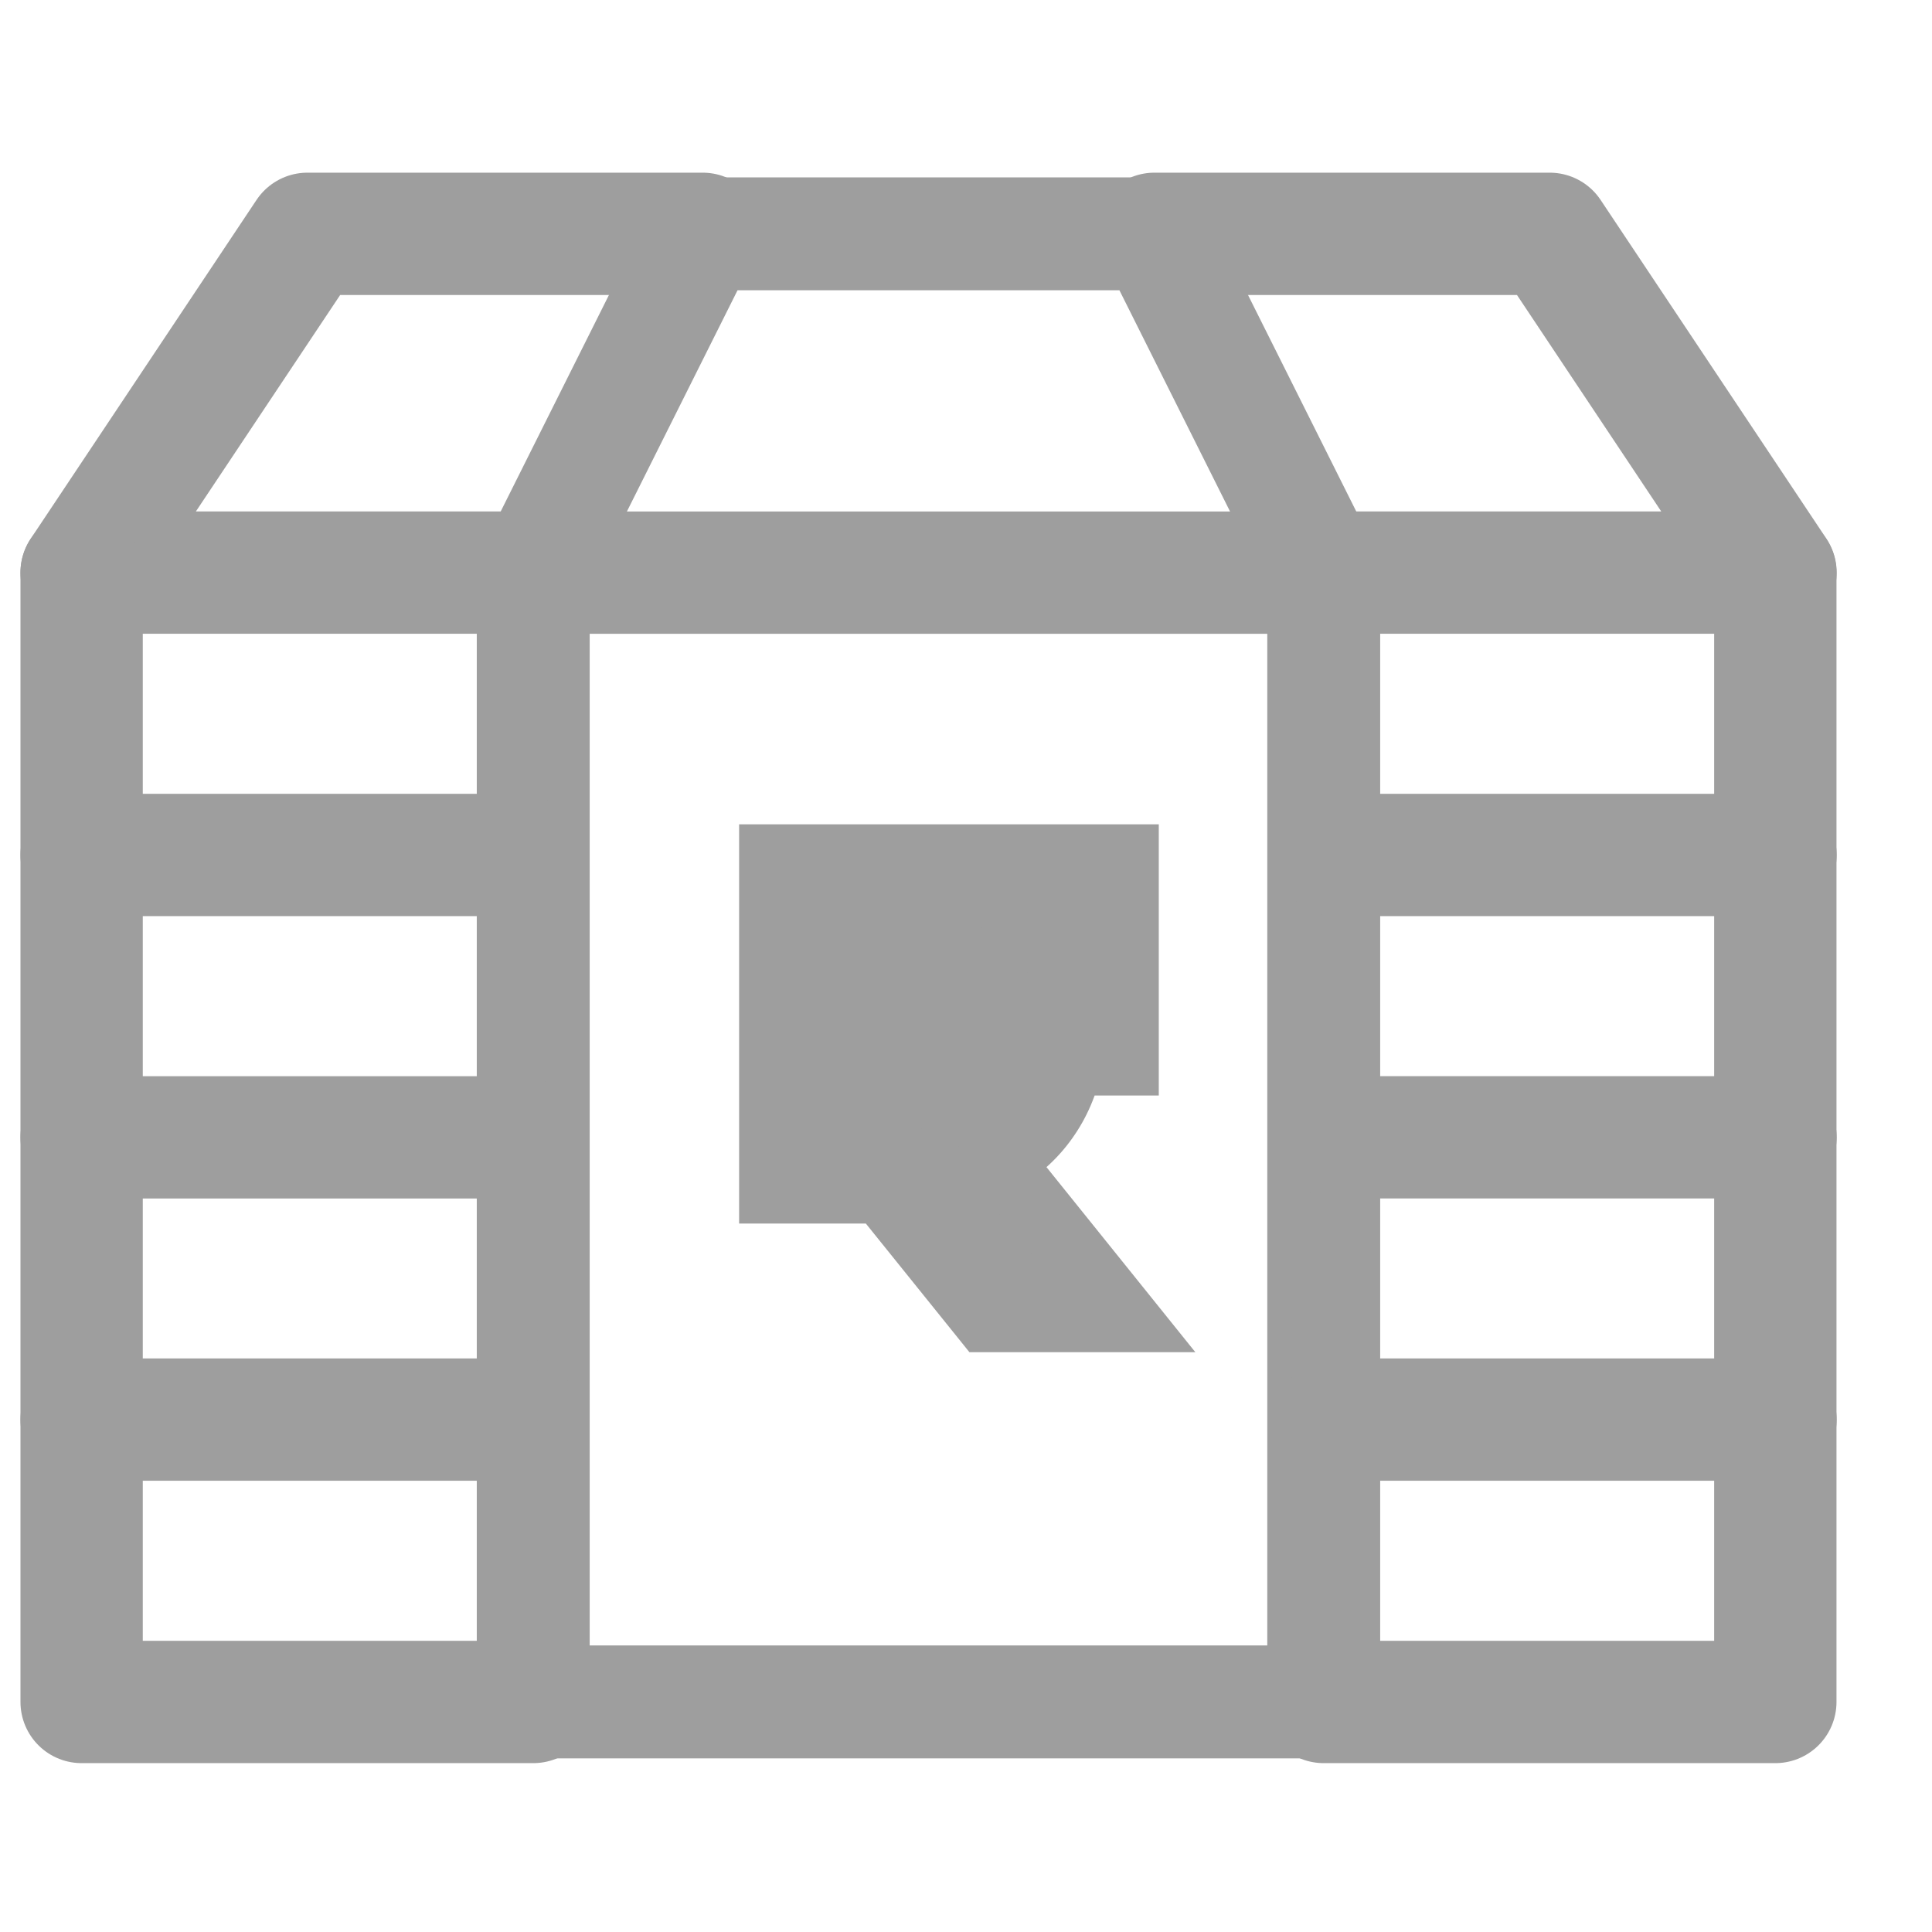 <svg width="32" height="32" viewBox="0 0 32 32" fill="none" xmlns="http://www.w3.org/2000/svg">
<path d="M8.832 28.189V9.484L11.638 3.873H19.119L21.925 9.484V28.189H8.832Z" stroke="#9E9E9E" stroke-width="1.87" stroke-linecap="round" stroke-linejoin="round"/>
<path d="M18.658 21.85H16.319L14.603 19.719H14.494H12.789V18.298H14.33C14.68 18.298 14.979 18.236 15.226 18.112C15.474 17.988 15.653 17.817 15.762 17.598H12.789V16.32H15.762C15.645 16.101 15.463 15.93 15.216 15.806C14.975 15.682 14.68 15.62 14.33 15.62H12.789V14.199H18.647V15.62H17.314C17.481 15.78 17.609 16.014 17.697 16.32H18.647V17.598H17.718C17.645 17.948 17.511 18.261 17.314 18.538C17.117 18.815 16.862 19.045 16.549 19.227L18.658 21.85Z" fill="#9E9E9E"/>
<path d="M18.658 21.85V22.397H19.799L19.084 21.508L18.658 21.85ZM16.319 21.85L15.893 22.193L16.057 22.397H16.319V21.85ZM14.603 19.719L15.029 19.377L14.864 19.173H14.603V19.719ZM12.789 19.719H12.242V20.266H12.789V19.719ZM12.789 18.298V17.752H12.242V18.298H12.789ZM15.761 17.599L16.25 17.843L16.646 17.052H15.761V17.599ZM12.789 17.599H12.242V18.145H12.789V17.599ZM12.789 16.32V15.774H12.242V16.32H12.789ZM15.761 16.32V16.867H16.672L16.244 16.063L15.761 16.32ZM15.215 15.806L14.965 16.292L14.971 16.295L15.215 15.806ZM12.789 15.621H12.242V16.167H12.789V15.621ZM12.789 14.2V13.653H12.242V14.2H12.789ZM18.647 14.2H19.193V13.653H18.647V14.2ZM18.647 15.621V16.167H19.193V15.621H18.647ZM17.314 15.621V15.074H15.951L16.936 16.015L17.314 15.621ZM17.696 16.32L17.171 16.47L17.284 16.867H17.696V16.32ZM18.647 16.32H19.193V15.774H18.647V16.32ZM18.647 17.599V18.145H19.193V17.599H18.647ZM17.718 17.599V17.052H17.273L17.183 17.487L17.718 17.599ZM16.548 19.227L16.274 18.755L15.724 19.074L16.123 19.57L16.548 19.227ZM18.658 21.304H16.319V22.397H18.658V21.304ZM16.744 21.508L15.029 19.377L14.177 20.062L15.893 22.193L16.744 21.508ZM14.603 19.173H14.494V20.266H14.603V19.173ZM14.494 19.173H12.789V20.266H14.494V19.173ZM13.335 19.719V18.298H12.242V19.719H13.335ZM12.789 18.845H14.33V17.752H12.789V18.845ZM14.33 18.845C14.742 18.845 15.129 18.772 15.47 18.601L14.982 17.624C14.827 17.701 14.616 17.752 14.33 17.752V18.845ZM15.47 18.601C15.809 18.432 16.081 18.181 16.25 17.843L15.273 17.355C15.223 17.453 15.138 17.545 14.982 17.624L15.47 18.601ZM15.761 17.052H12.789V18.145H15.761V17.052ZM13.335 17.599V16.32H12.242V17.599H13.335ZM12.789 16.867H15.761V15.774H12.789V16.867ZM16.244 16.063C16.068 15.733 15.796 15.486 15.459 15.318L14.971 16.295C15.129 16.375 15.222 16.47 15.279 16.577L16.244 16.063ZM15.465 15.321C15.128 15.147 14.742 15.074 14.33 15.074V16.167C14.617 16.167 14.821 16.218 14.965 16.292L15.465 15.321ZM14.33 15.074H12.789V16.167H14.33V15.074ZM13.335 15.621V14.2H12.242V15.621H13.335ZM12.789 14.746H18.647V13.653H12.789V14.746ZM18.1 14.2V15.621H19.193V14.2H18.1ZM18.647 15.074H17.314V16.167H18.647V15.074ZM16.936 16.015C17.012 16.088 17.1 16.224 17.171 16.47L18.221 16.17C18.117 15.804 17.95 15.473 17.691 15.226L16.936 16.015ZM17.696 16.867H18.647V15.774H17.696V16.867ZM18.1 16.32V17.599H19.193V16.32H18.1ZM18.647 17.052H17.718V18.145H18.647V17.052ZM17.183 17.487C17.125 17.767 17.019 18.01 16.868 18.222L17.759 18.855C18.002 18.514 18.166 18.13 18.253 17.71L17.183 17.487ZM16.868 18.222C16.719 18.431 16.524 18.609 16.274 18.755L16.823 19.7C17.199 19.481 17.514 19.2 17.759 18.855L16.868 18.222ZM16.123 19.57L18.232 22.193L19.084 21.508L16.974 18.885L16.123 19.57Z" fill="#9E9E9E"/>
<path d="M19.121 3.873H25.668L29.408 9.484H21.927" stroke="#9E9E9E" stroke-width="2.026" stroke-linecap="round" stroke-linejoin="round"/>
<path d="M8.833 9.484H1.352L5.092 3.873H11.639" stroke="#9E9E9E" stroke-width="2.026" stroke-linecap="round" stroke-linejoin="round"/>
<path d="M1.352 14.161H8.626" stroke="#9E9E9E" stroke-width="2.026" stroke-linecap="round" stroke-linejoin="round"/>
<path d="M22.135 14.161H29.408" stroke="#9E9E9E" stroke-width="2.026" stroke-linecap="round" stroke-linejoin="round"/>
<path d="M1.352 18.838H8.626" stroke="#9E9E9E" stroke-width="2.026" stroke-linecap="round" stroke-linejoin="round"/>
<path d="M22.135 18.837H29.408" stroke="#9E9E9E" stroke-width="2.026" stroke-linecap="round" stroke-linejoin="round"/>
<path d="M1.352 23.513H8.626" stroke="#9E9E9E" stroke-width="2.026" stroke-linecap="round" stroke-linejoin="round"/>
<path d="M22.135 23.513H29.408" stroke="#9E9E9E" stroke-width="2.026" stroke-linecap="round" stroke-linejoin="round"/>
<path d="M8.833 28.19H1.352V9.485" stroke="#9E9E9E" stroke-width="2.026" stroke-linecap="round" stroke-linejoin="round"/>
<path d="M21.924 28.19H29.405V9.485" stroke="#9E9E9E" stroke-width="2.026" stroke-linecap="round" stroke-linejoin="round"/>
<path d="M21.925 9.485H8.832" stroke="#9E9E9E" stroke-width="2.026" stroke-linecap="round" stroke-linejoin="round"/>
</svg>
